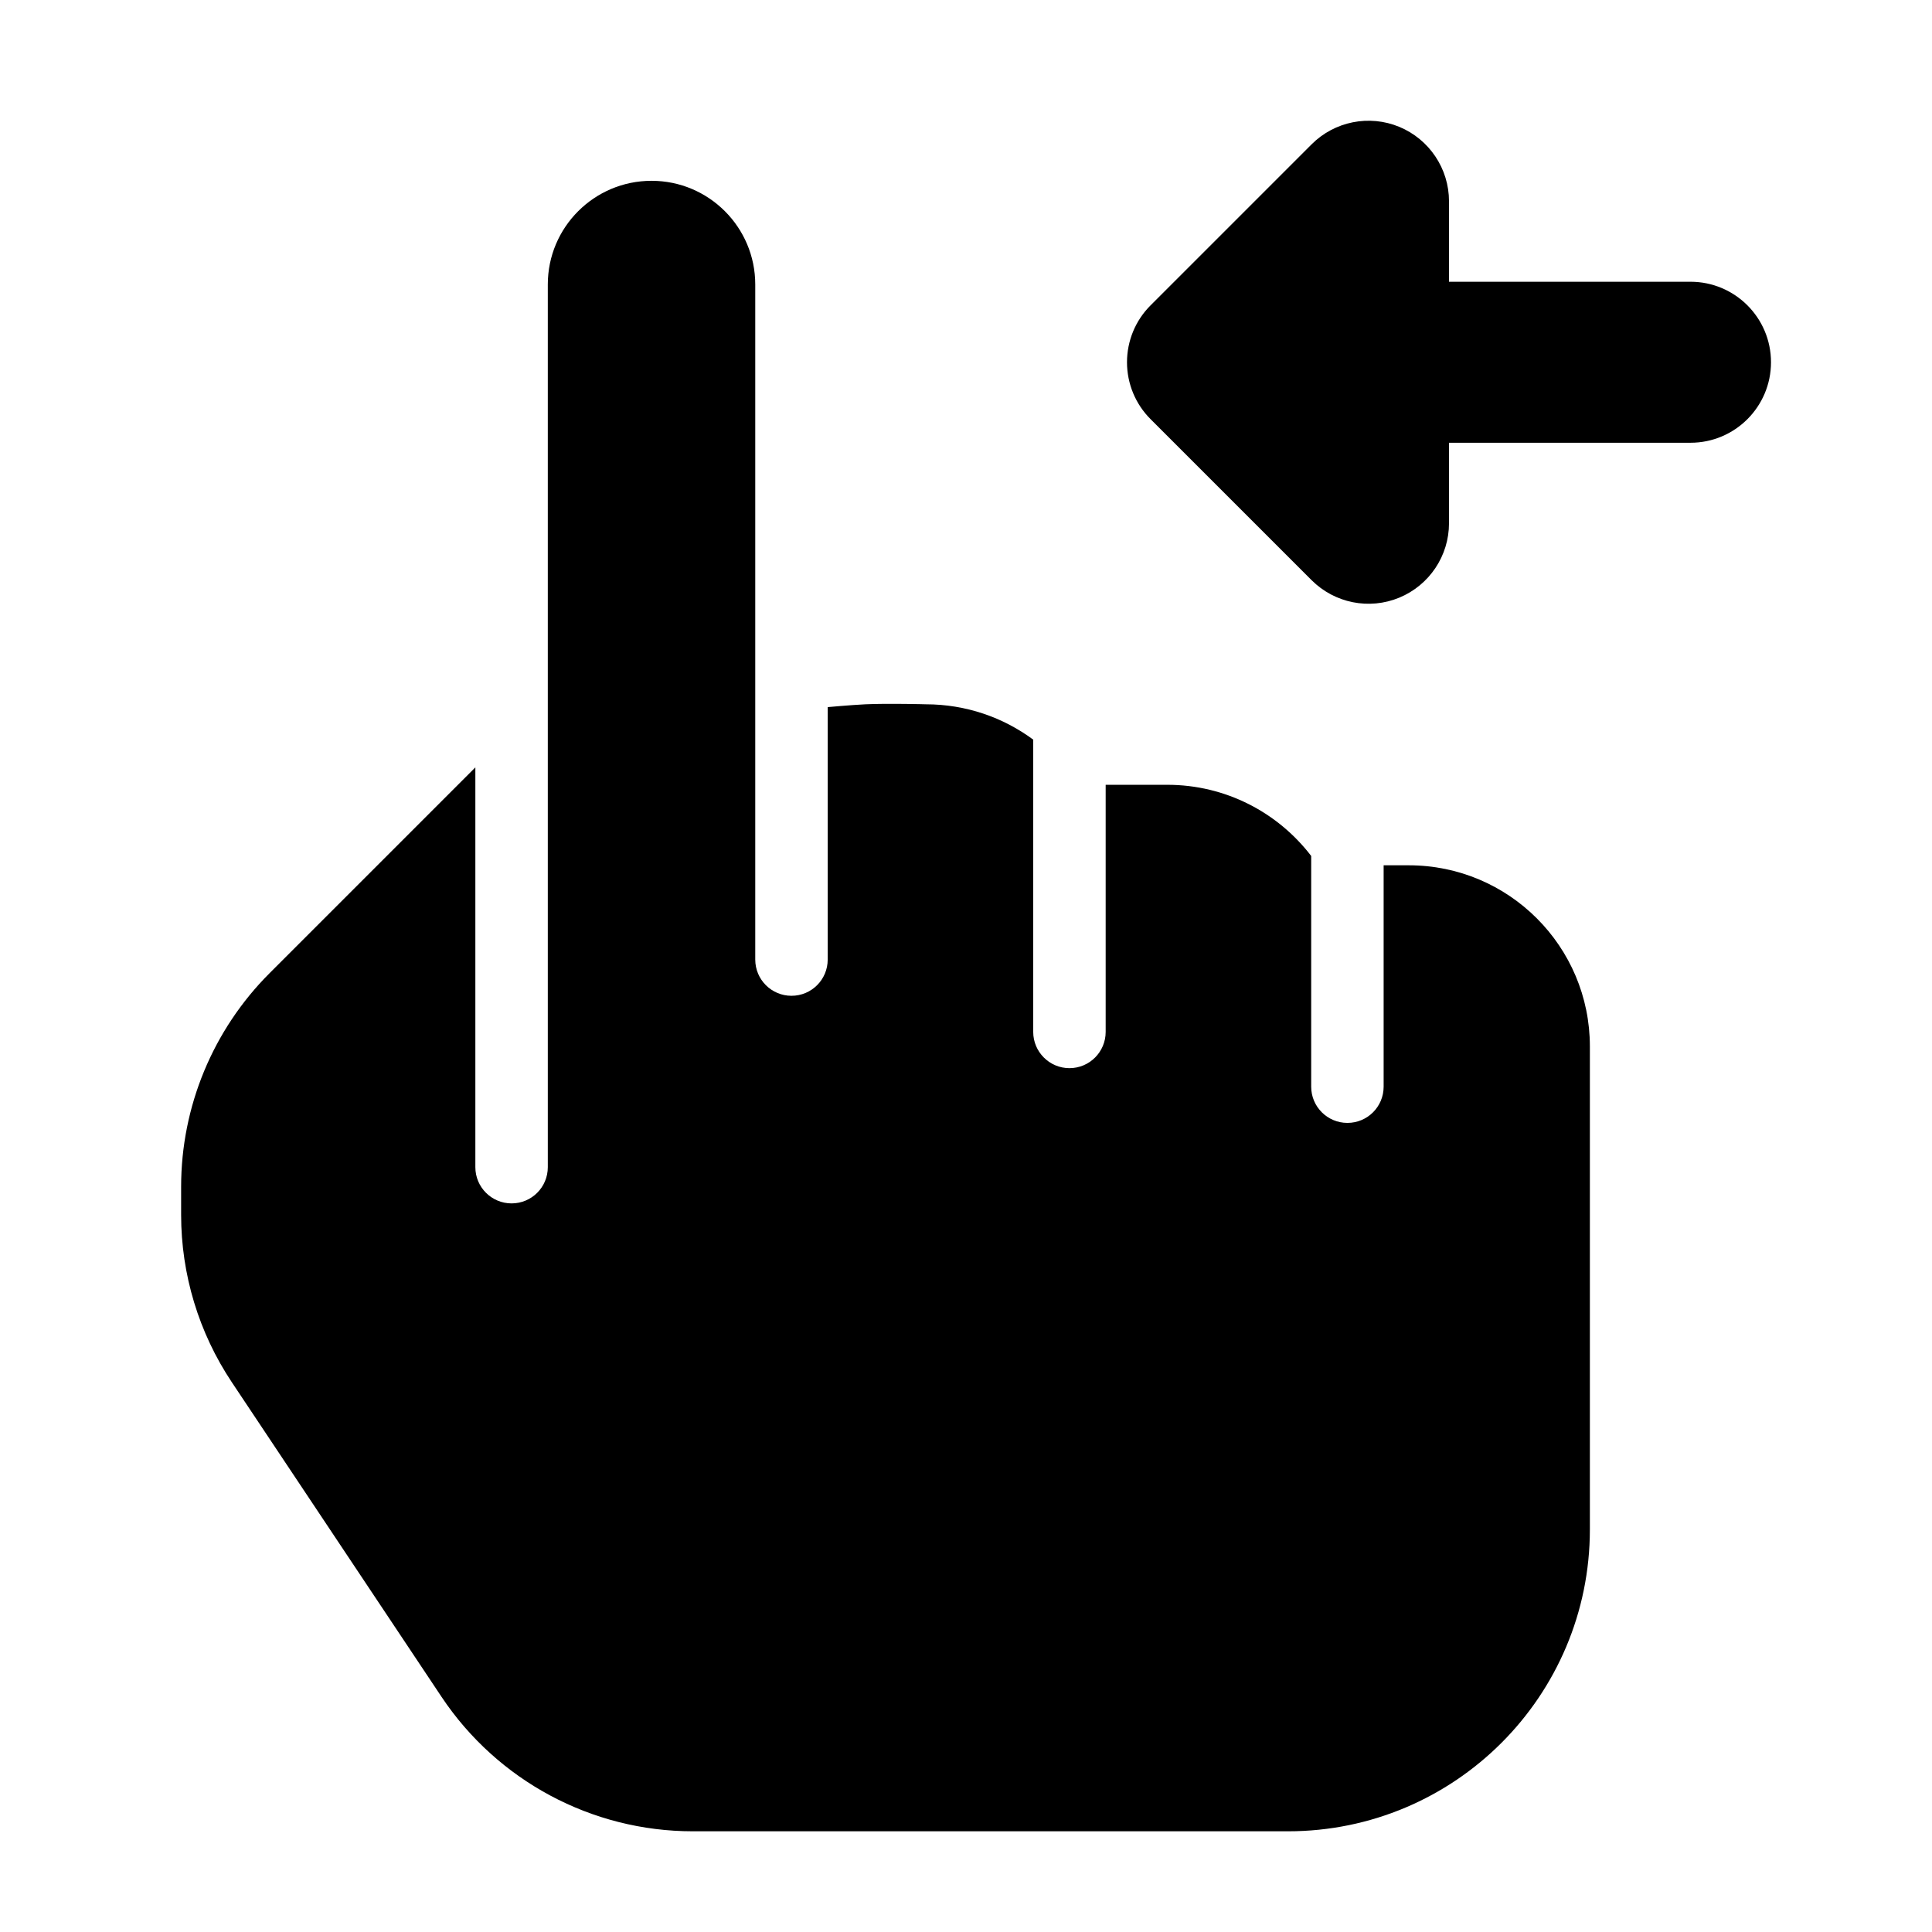 <svg width="24" height="24" viewBox="0 0 24 24" xmlns="http://www.w3.org/2000/svg">
    <path d="M3.348 12.09L5.905 9.533V14.499C5.905 14.748 6.107 14.949 6.355 14.949C6.604 14.949 6.805 14.748 6.805 14.499V3.534C6.805 2.823 7.382 2.246 8.094 2.246C8.805 2.246 9.382 2.823 9.382 3.534V11.92C9.382 12.169 9.584 12.37 9.832 12.37C10.081 12.37 10.282 12.169 10.282 11.92V8.784C10.282 8.784 10.567 8.758 10.75 8.749C11.043 8.736 11.5 8.749 11.5 8.749C12 8.749 12.462 8.912 12.835 9.188V12.819C12.835 13.067 13.037 13.269 13.285 13.269C13.534 13.269 13.735 13.067 13.735 12.819V9.749H14.5C15.229 9.749 15.877 10.096 16.288 10.633V13.499C16.288 13.748 16.49 13.949 16.738 13.949C16.987 13.949 17.188 13.748 17.188 13.499V10.749H17.5C18.743 10.749 19.75 11.757 19.75 12.999V18.999C19.75 21.07 18.071 22.749 16 22.749H8.606C7.352 22.749 6.181 22.122 5.485 21.079L2.88 17.171C2.469 16.555 2.25 15.831 2.25 15.091V14.742C2.25 13.747 2.645 12.793 3.348 12.09Z"/>
    <path fill-rule="evenodd" clip-rule="evenodd" d="M17.383 1.576C17.756 1.731 18 2.096 18 2.5V3.5H21C21.552 3.5 22 3.948 22 4.5C22 5.052 21.552 5.5 21 5.5H18V6.5C18 6.905 17.756 7.269 17.383 7.424C17.009 7.579 16.579 7.493 16.293 7.207L14.293 5.207C14.105 5.02 14 4.765 14 4.5C14 4.235 14.105 3.98 14.293 3.793L16.293 1.793C16.579 1.507 17.009 1.421 17.383 1.576Z"/>
</svg>
